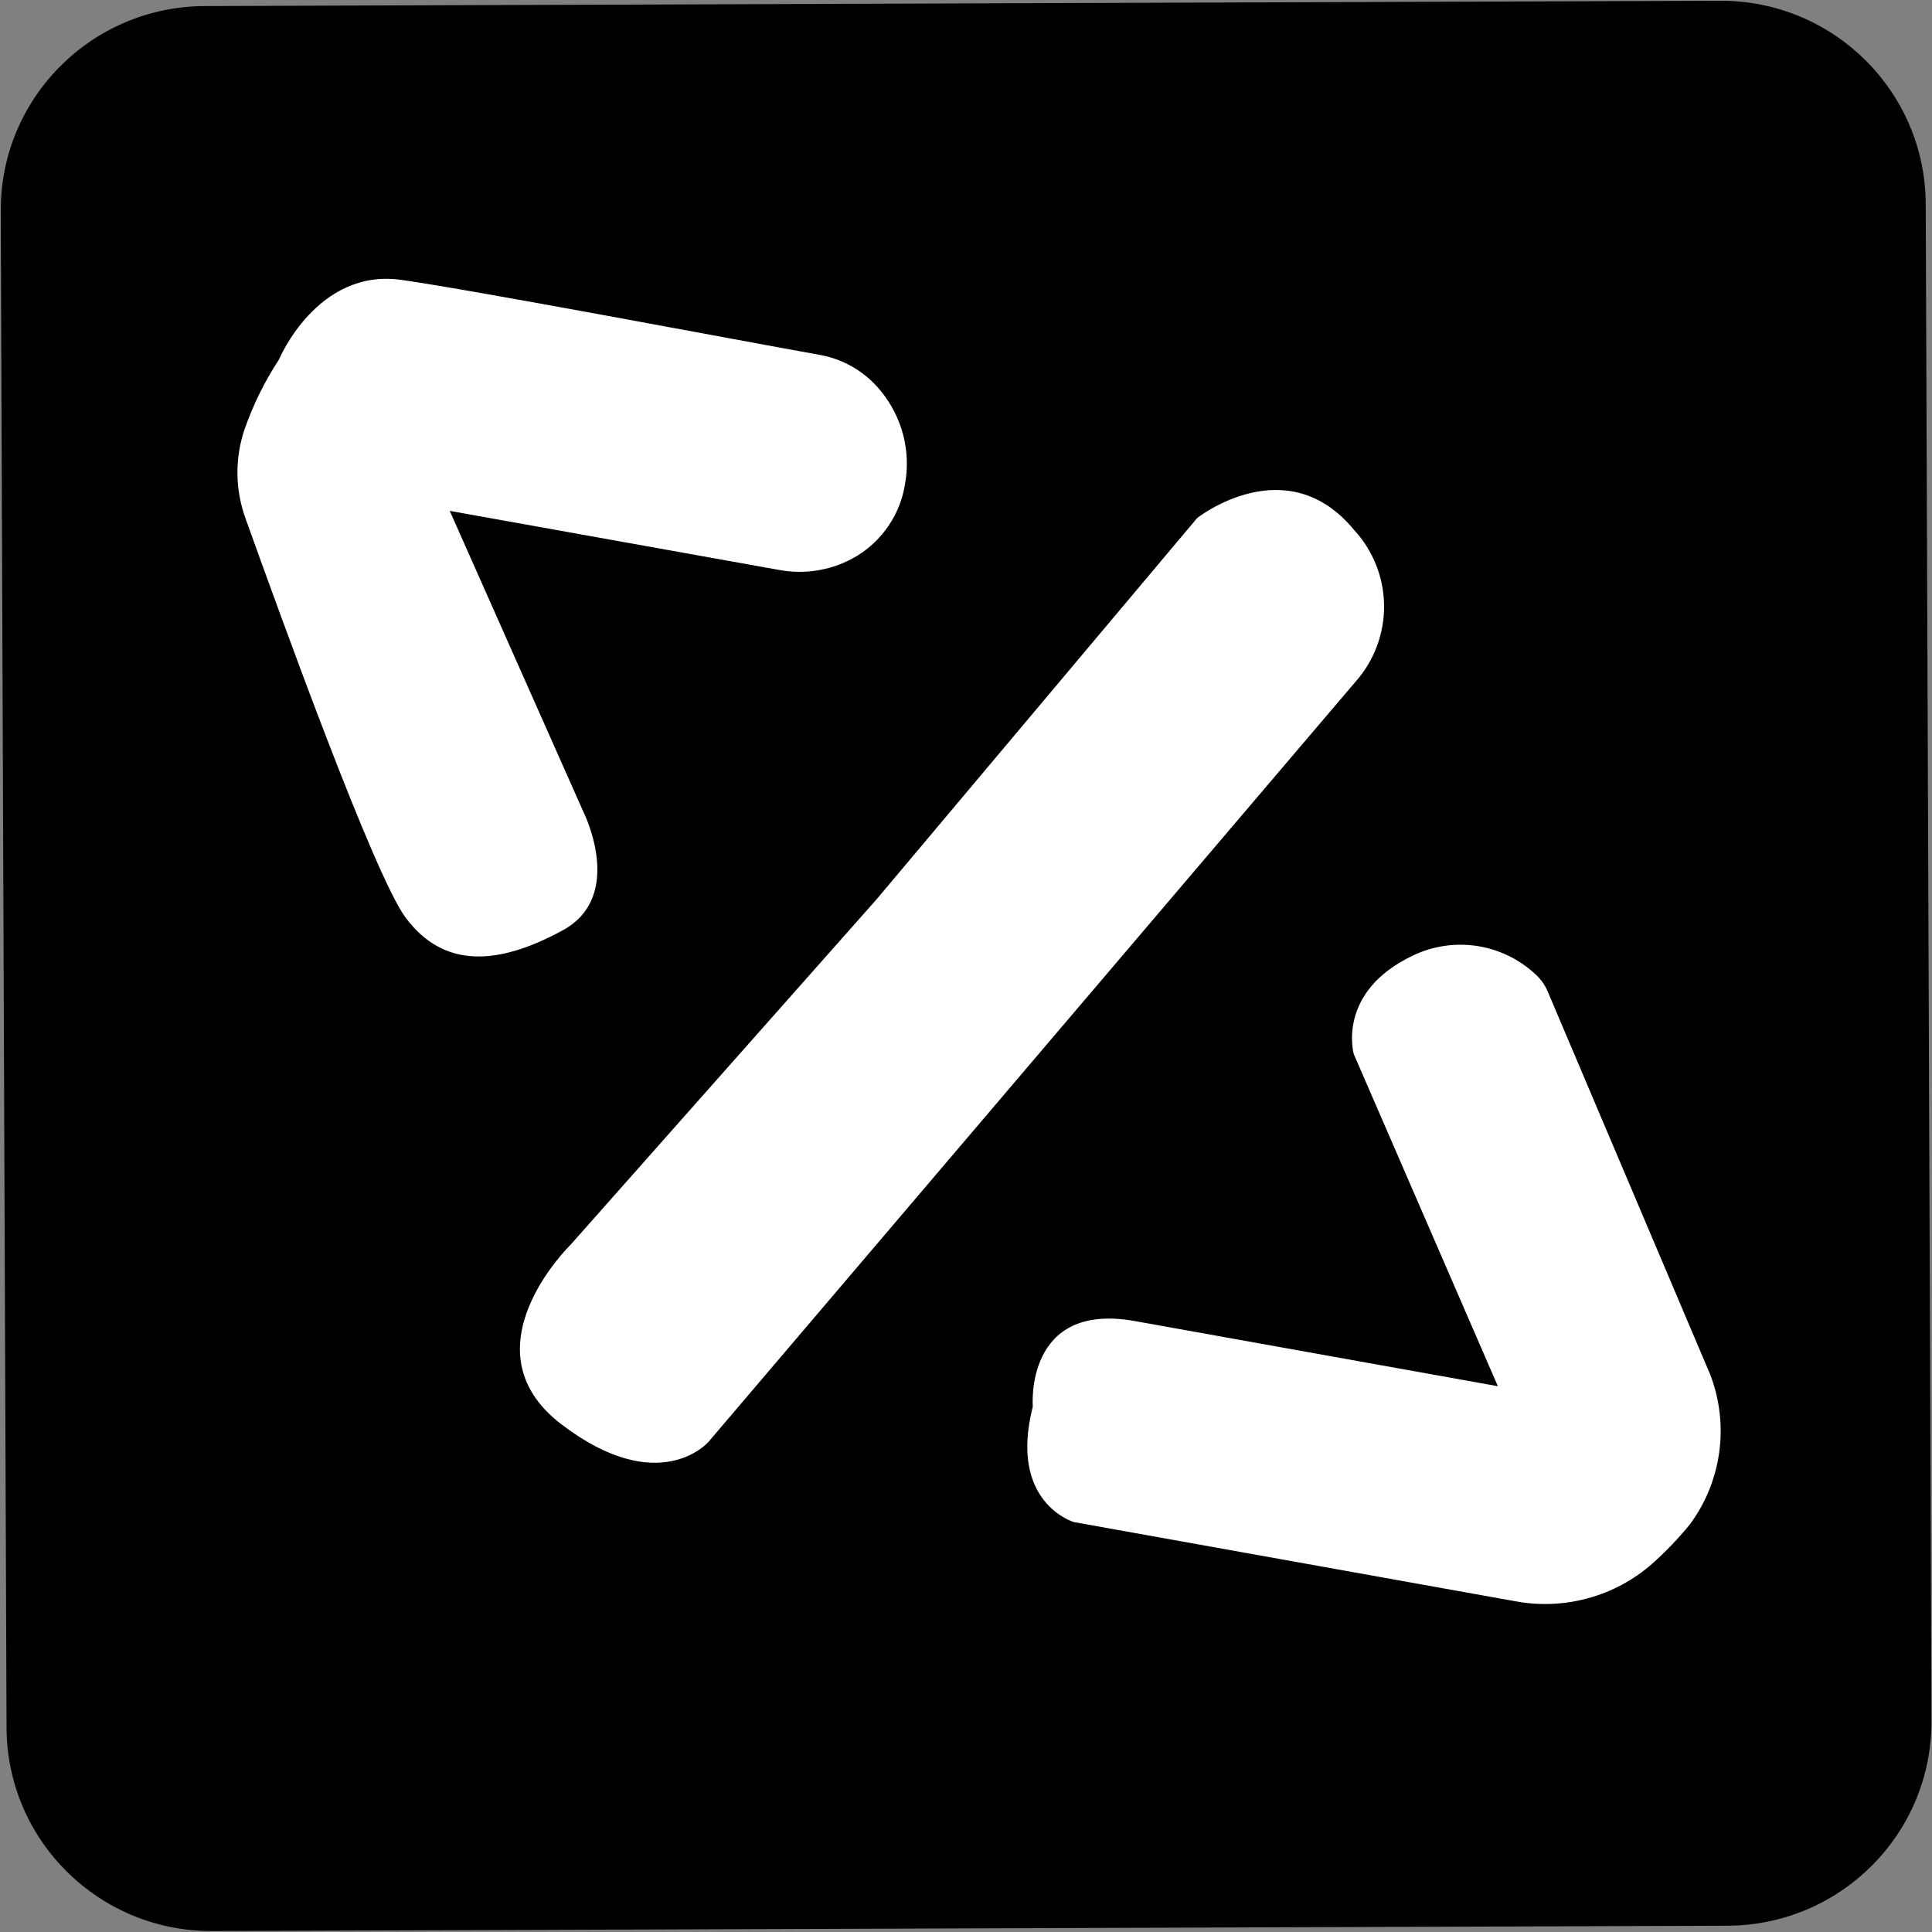 <svg width="28" height="28" viewBox="0 0 28 28" fill="none" xmlns="http://www.w3.org/2000/svg">
<rect x="0" y="0" width="28" height="28" fill="#808080" stroke="none"/>
<path d="M24.93 0.011L2.967 0.088C1.328 0.094 0.005 1.422 0.011 3.055L0.095 25.041C0.101 26.673 1.434 27.992 3.073 27.986L25.036 27.909C26.675 27.903 27.998 26.575 27.992 24.942L27.909 2.956C27.902 1.324 26.569 0.005 24.93 0.011Z" fill="#FF4406" style="fill:#FF4406;fill:color(display-p3 1 0.267 0.024);fill-opacity:1;"/>
<path d="M4.043 5.211C4.043 5.211 4.596 3.88 5.82 4.057C6.845 4.201 10.659 4.924 11.89 5.145C12.231 5.208 12.539 5.39 12.759 5.659C12.915 5.847 13.028 6.067 13.09 6.304C13.151 6.54 13.16 6.787 13.114 7.028C13.08 7.238 13 7.439 12.88 7.616C12.761 7.793 12.605 7.943 12.423 8.055C12.079 8.263 11.669 8.335 11.274 8.257L6.518 7.404L8.447 11.748C8.447 11.748 9.078 12.98 8.155 13.483C7.231 13.986 6.438 14.048 5.88 13.301C5.423 12.69 4.053 8.893 3.561 7.521C3.407 7.102 3.401 6.643 3.545 6.22C3.669 5.865 3.836 5.526 4.043 5.211Z" fill="white" style="fill:white;fill-opacity:1;"/>
<path d="M12.702 13.036L17.35 7.508C17.35 7.508 18.64 6.488 19.623 7.679C19.901 7.979 20.056 8.371 20.059 8.779C20.062 9.187 19.913 9.581 19.641 9.885L10.266 20.899C10.266 20.899 9.55 21.725 8.131 20.638C6.713 19.55 8.271 18.038 8.271 18.038L12.702 13.036Z" fill="white" style="fill:white;fill-opacity:1;"/>
<path d="M14.968 20.387C14.968 20.387 14.842 18.858 16.448 19.146C18.055 19.434 21.708 20.09 21.708 20.09L19.62 15.277C19.62 15.277 19.362 14.38 20.474 13.85C20.759 13.712 21.08 13.663 21.394 13.708C21.708 13.754 22.002 13.892 22.236 14.105C22.322 14.178 22.389 14.269 22.432 14.373L24.788 19.927C24.924 20.284 24.968 20.669 24.916 21.048C24.864 21.427 24.718 21.786 24.49 22.094C24.324 22.297 24.142 22.486 23.946 22.662C23.679 22.896 23.362 23.068 23.018 23.162C22.674 23.257 22.314 23.272 21.963 23.207L15.563 22.059C15.563 22.059 14.612 21.782 14.968 20.387Z" fill="white" style="fill:white;fill-opacity:1;"/>
</svg>
